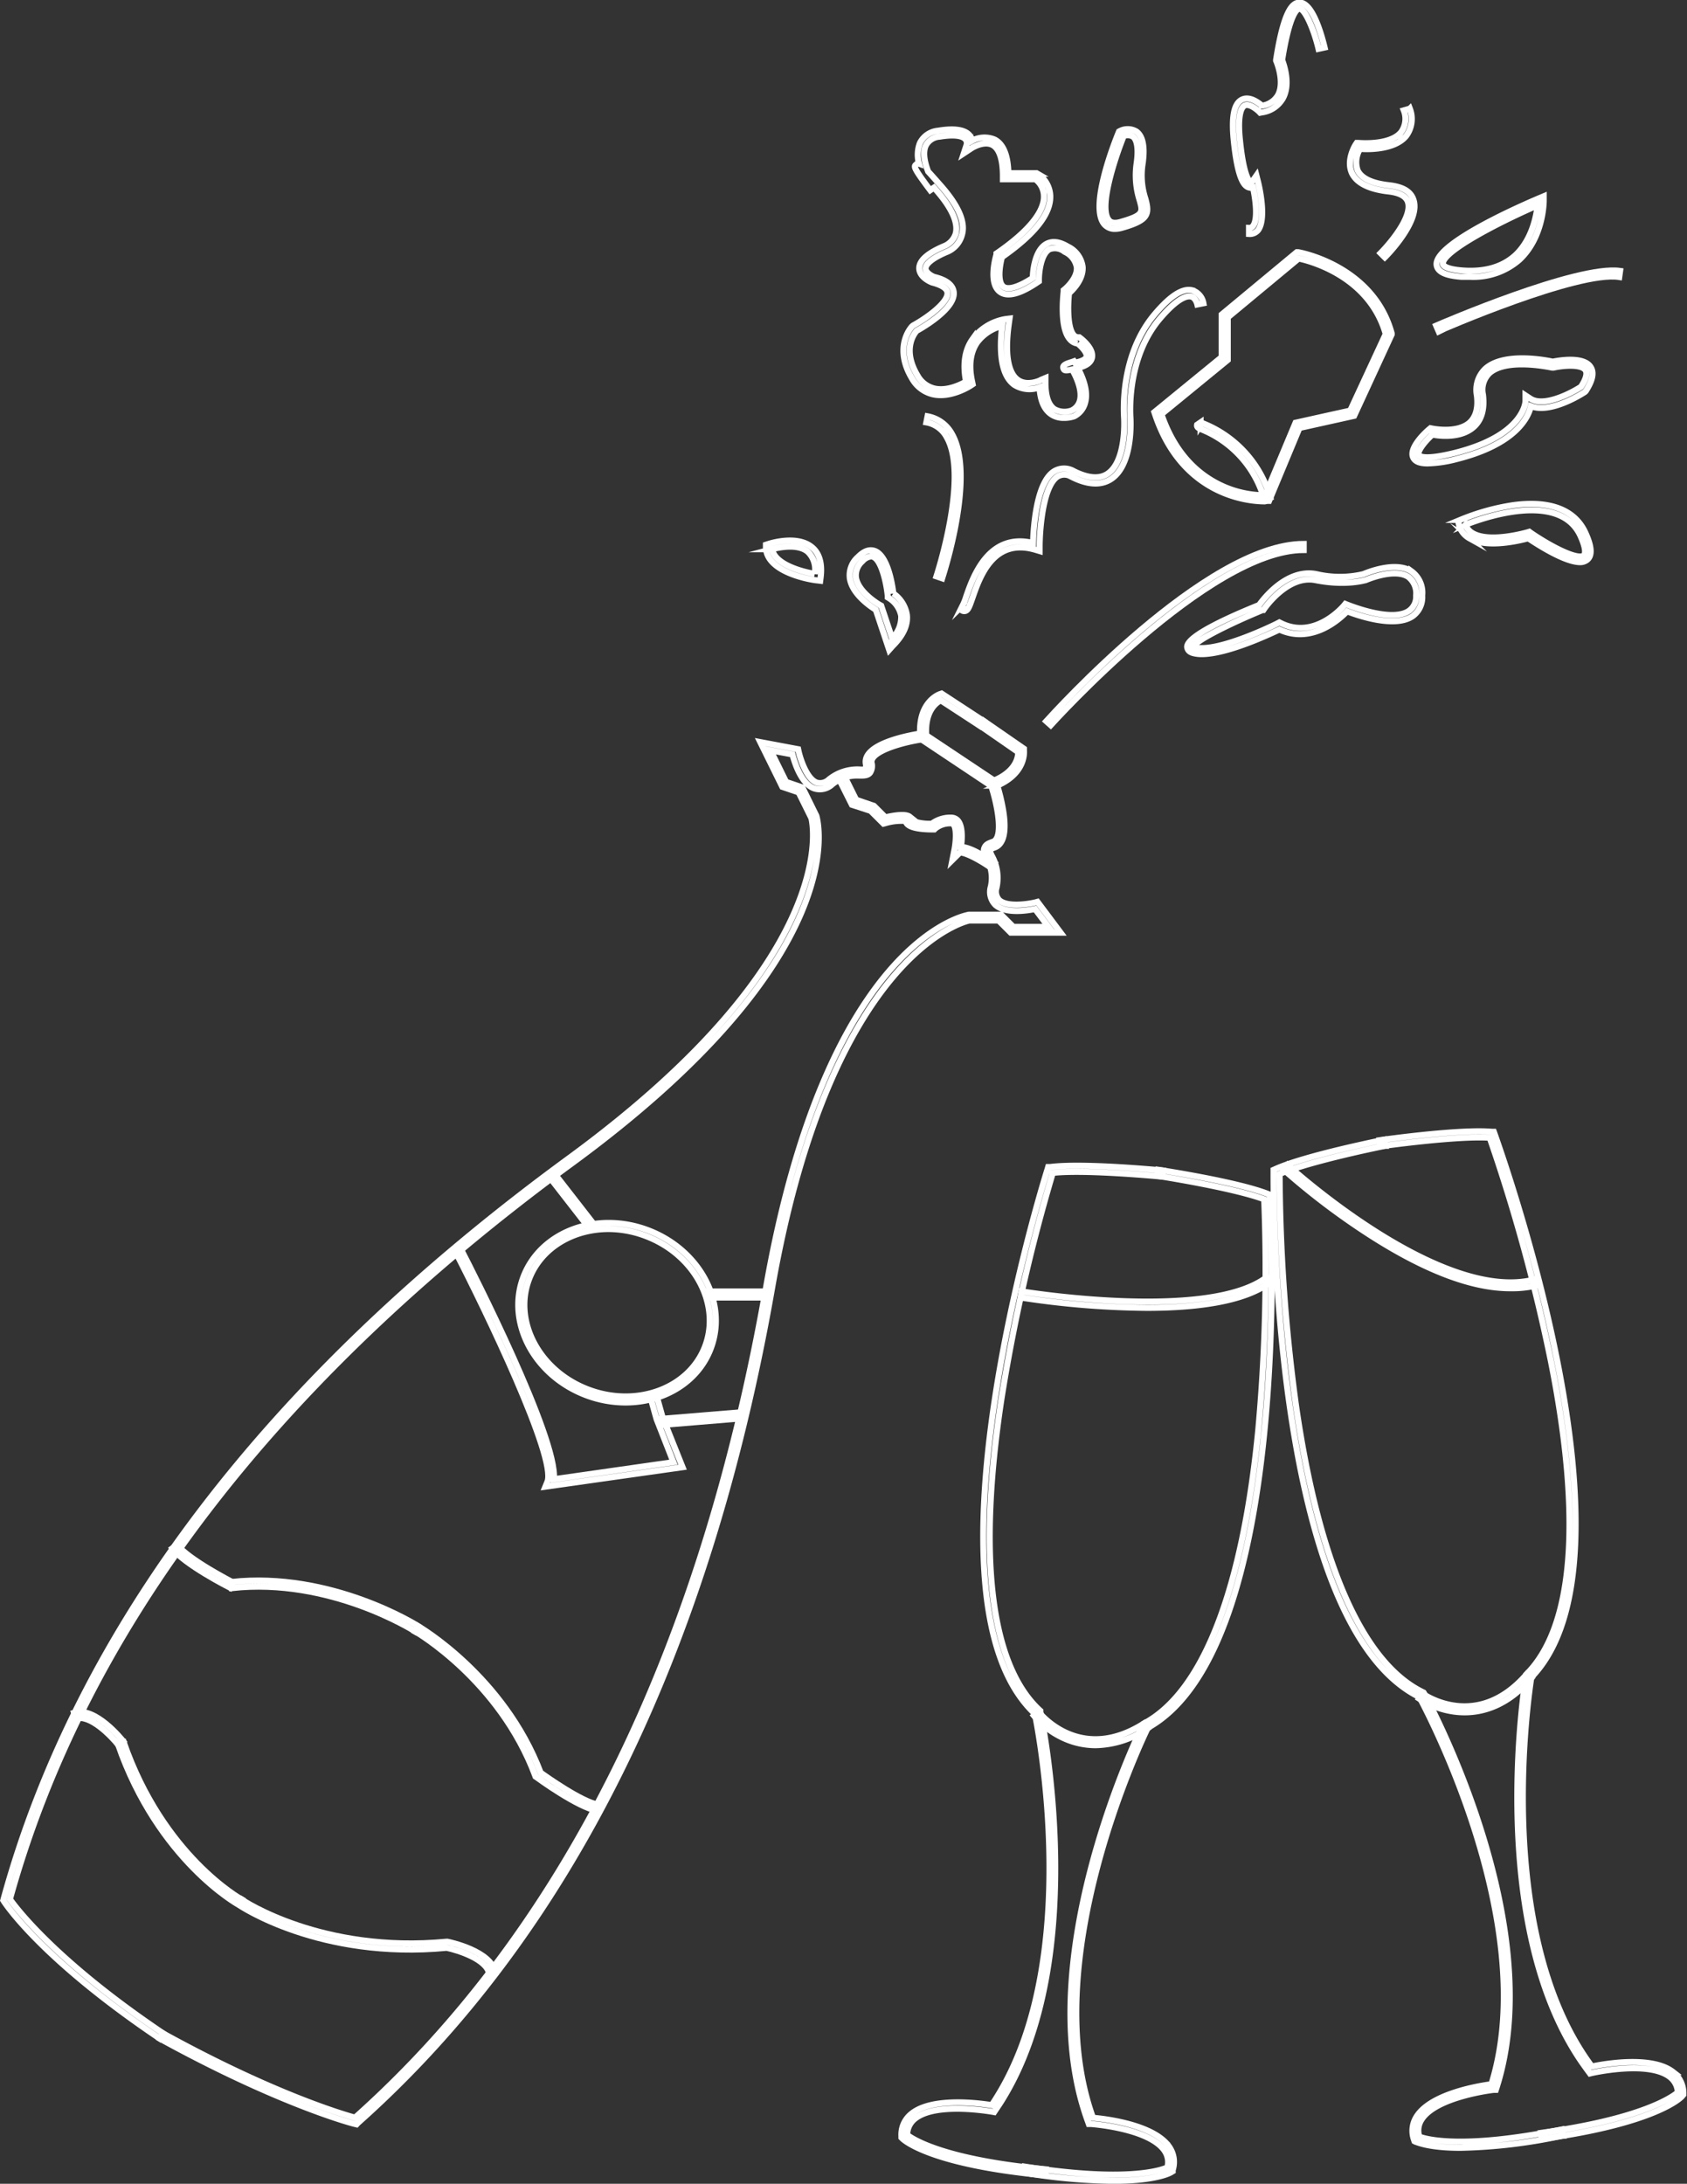 <svg id="Layer_2" data-name="Layer 2" xmlns="http://www.w3.org/2000/svg" viewBox="0 0 277.63 359.33"><rect x="0" y="0" width="277.63" height="359.33" fill="#333333" stroke="none"/><defs><style>.cls-1{fill:none;stroke:#fff;stroke-miterlimit:10;}</style></defs><title>events</title><path class="cls-1" d="M112.63,361.05l-.25-.06c-.12,0-12.29-3.15-32.12-14.05l.48-.88c18.14,10,29.8,13.39,31.63,13.89,34.36-30.65,57.12-76.58,67.64-136.54,9.94-56.69,32.45-61.24,33.4-61.4h5.3l2,2h5.79l-2.21-2.94c-1.13.24-4.89.88-6.56-.71a3,3,0,0,1-.72-2.95,6.45,6.45,0,0,0-.71-4.68c-.31-.62-.58-1.16-.35-1.71s.59-.72,1.39-1c1.84-.62.78-6.08-.31-9.37l-.15-.45.43-.17c3.92-1.57,4.21-4,4.21-4.77l-6.3-4.36.56-.82,6.68,4.62,0,.22c0,.15.46,3.71-4.39,5.85a32.24,32.24,0,0,1,1,4.27c.54,3.43,0,5.42-1.46,5.92-.68.23-.78.4-.79.43s.16.54.33.88a7.45,7.45,0,0,1,.79,5.32,2.08,2.08,0,0,0,.43,2c1.28,1.22,4.73.69,6,.39l.32-.09,3.8,5.07h-8.21l-2-2H213.5c-.14,0-22.7,4.7-32.51,60.59-10.58,60.29-33.51,106.48-68.16,137.28Z" transform="translate(-53.95 -11.5)"/><path class="cls-1" d="M134.46,336.28c-.39-2.4-5.11-3.88-7-4.28-20.9,2-34.12-7-34.25-7.09l.56-.82c.13.09,13.12,8.87,33.67,6.91h.15c.29.06,7.26,1.5,7.85,5.1Z" transform="translate(-53.95 -11.5)"/><path class="cls-1" d="M152.29,309.46c-3.21-.54-9.81-5.35-10.09-5.56l-.12-.08-.05-.14C136.17,288,122.39,280,122.25,279.93l.5-.86c.14.08,14.14,8.22,20.17,24.11.91.66,6.78,4.83,9.54,5.29Z" transform="translate(-53.95 -11.5)"/><rect class="cls-1" x="116.55" y="212.5" width="10" height="1"/><rect class="cls-1" x="147.5" y="203.3" width="1" height="11.4" transform="translate(-151.09 123.38) rotate(-37.87)"/><path class="cls-1" d="M143.71,256.12l.33-.81c1.57-3.92-10.29-28.46-15-37.58l.88-.46c1.68,3.25,15.77,30.84,15.19,37.63l19.67-2.81L162,245l-.94-3.36,1-.26.92,3.3,3.3,8.24Z" transform="translate(-53.95 -11.5)"/><rect class="cls-1" x="211" y="129.29" width="1" height="14.42" transform="translate(-73.35 225.26) rotate(-56.31)"/><path class="cls-1" d="M262.09,94c-2.38,0-13.53-.75-18.06-14.35l-.11-.33L255,70.26v-7L267.36,53l.22,0c.13,0,12.35,2.18,15.4,13.36l0,.17-6.18,13.39-9,2-5,12-.3,0Zm-17-14.34c2,5.88,5.55,9.91,10.45,12A17.17,17.17,0,0,0,262.16,93l5-11.94,9-2L282,66.46c-2.73-9.62-12.72-12.09-14.33-12.42L256,63.73v7Z" transform="translate(-53.95 -11.5)"/><path class="cls-1" d="M262,93.64A17.53,17.53,0,0,0,251.55,82.1c-.32-.13-.68-.28-.59-.71l.57-.39,0,.42.21-.34.21.09A18.74,18.74,0,0,1,263,93.36Z" transform="translate(-53.95 -11.5)"/><path class="cls-1" d="M237.18,370.34A95.41,95.41,0,0,1,222.42,369l.16-1c16.76,2.64,22.49.6,23.49.14a3.32,3.32,0,0,0-.51-2.81c-2.58-3.66-12-4.34-12.09-4.34l-.33,0-.11-.31c-.21-.57-.41-1.14-.59-1.72-8.6-26.75,9.43-63.31,9.61-63.67l.07-.14.14-.08c9.66-5.23,16.14-21.83,18.74-48a290.59,290.59,0,0,0,1-38.23c-5.1-1.92-17.47-3.84-17.6-3.86l.16-1c.53.08,13.11,2,18.11,4l.29.11,0,.32c.16,3,3.73,74.19-20.12,87.39-1.21,2.49-17.69,37.26-9.49,62.79.15.46.3.92.47,1.38,1.77.15,9.93,1.05,12.52,4.74a4.35,4.35,0,0,1,.6,3.87l0,.19-.17.1C246.62,369,244.29,370.34,237.18,370.34Z" transform="translate(-53.95 -11.5)"/><path class="cls-1" d="M242.7,226.7A142.62,142.62,0,0,1,221.92,225l.16-1c.31.05,30.77,5,40.36-2.36l.61.8C258.72,225.75,250.6,226.7,242.7,226.7Z" transform="translate(-53.95 -11.5)"/><path class="cls-1" d="M226,369.45c-19.11-1.79-23.39-5.9-23.56-6.08l-.14-.14V363a4.37,4.37,0,0,1,1.55-3.61c3.42-2.93,11.55-1.78,13.3-1.5.27-.4.54-.81.79-1.22,14.26-22.72,6.88-60.47,6.32-63.18-19.85-18.69,1.19-86.76,2.1-89.65l.09-.31.32,0c5.34-.7,18,.52,18.54.57l-.1,1c-.12,0-12.59-1.21-18-.61a287.59,287.59,0,0,0-8.47,37.3c-3.94,26-1.76,43.66,6.31,51.12l.11.1,0,.16c.08.4,8.52,40.28-6.42,64.07-.32.52-.66,1-1,1.52l-.18.27-.32-.06c-.1,0-9.39-1.69-12.8,1.22a3.32,3.32,0,0,0-1.19,2.6c.88.68,6,4.1,22.81,5.66Z" transform="translate(-53.95 -11.5)"/><path class="cls-1" d="M210.5,299.5" transform="translate(-53.95 -11.5)"/><path class="cls-1" d="M234.26,298.66a12.66,12.66,0,0,1-5.09-1.08,14,14,0,0,1-5.06-3.77l.78-.62c.28.35,6.87,8.55,17.34,1.89l.54.84A15.74,15.74,0,0,1,234.26,298.66Z" transform="translate(-53.95 -11.5)"/><path class="cls-1" d="M307.68,363.46l-.14-1c16.69-2.3,21.68-5.94,22.53-6.67a3.35,3.35,0,0,0-1.31-2.54c-3.53-2.76-12.74-.67-12.83-.65l-.32.08-.19-.26c-.37-.49-.72-1-1.07-1.48-16-23.11-9.32-63.33-9.25-63.73l0-.15.11-.12c7.73-7.8,9.12-25.56,4-51.34a288.25,288.25,0,0,0-10.1-36.89c-5.43-.36-17.83,1.39-18,1.41l-.14-1c.53-.08,13.14-1.86,18.5-1.39l.32,0,.11.3c1,2.85,25.06,69.93,6.06,89.47-.43,2.74-6.13,40.78,9.11,62.84.28.4.56.8.85,1.19,1.74-.37,9.81-1.87,13.36.91a4.38,4.38,0,0,1,1.7,3.53v.19l-.13.15C330.78,356.53,326.69,360.84,307.68,363.46Z" transform="translate(-53.95 -11.5)"/><path class="cls-1" d="M302.46,223.47c-6.17,0-13.79-2.86-22.73-8.55a116.61,116.61,0,0,1-14.57-11l.68-.74c.25.23,25,22.77,40.54,18.88l.24,1A17.38,17.38,0,0,1,302.46,223.47Z" transform="translate(-53.95 -11.5)"/><path class="cls-1" d="M294.28,364.91c-5.37,0-7.25-1-7.38-1l-.17-.09-.06-.19a4.33,4.33,0,0,1,.43-3.89c2.42-3.8,10.53-5.06,12.29-5.29.15-.47.28-.93.41-1.4,7.06-25.87-10.95-59.88-12.26-62.31-24.41-12.13-24-83.38-24-86.41V204l.29-.13c4.9-2.22,17.39-4.72,17.91-4.83l.2,1c-.13,0-12.4,2.49-17.4,4.63a288,288,0,0,0,2.7,38.16c3.76,26,11,42.3,20.85,47.1l.14.07.08.13c.2.36,19.83,36.08,12.43,63.19-.16.59-.34,1.17-.52,1.75l-.1.3-.32,0c-.1,0-9.48,1.1-11.89,4.87a3.31,3.31,0,0,0-.39,2.83c1,.4,6.94,2.18,23.47-1.18l.2,1A87,87,0,0,1,294.28,364.91Z" transform="translate(-53.95 -11.5)"/><path class="cls-1" d="M276.13,300.41" transform="translate(-53.95 -11.5)"/><path class="cls-1" d="M295,293.25a12.56,12.56,0,0,1-1.55-.09A14.06,14.06,0,0,1,287.5,291l.58-.82c.36.26,9,6.2,17.14-3.22l.75.65C302.12,292.12,298.08,293.25,295,293.25Z" transform="translate(-53.95 -11.5)"/><path class="cls-1" d="M80.22,346.92c-19.43-13.1-25.36-22.17-25.61-22.55l-.12-.19.06-.22c12.3-44.7,43.58-85.7,93-121.86,45.78-33.51,40-55.81,39.92-56l-2.09-4.22-2.68-.91-3.63-7.36,6.23,1.17.07.32c.27,1.24,1.33,4.57,3,5.18a2.08,2.08,0,0,0,2-.52,7.42,7.42,0,0,1,5.12-1.64,2.43,2.43,0,0,0,.94-.09s.13-.19,0-.9c-.44-3.2,6.85-4.59,8.94-4.92-.22-5.29,3.16-6.47,3.31-6.51l.23-.08,6.86,4.49-.54.84-6.45-4.21c-.67.33-2.71,1.69-2.39,5.86l0,.47-.47.06c-3.44.48-8.8,2-8.54,3.87a2,2,0,0,1-.27,1.68c-.39.45-1,.44-1.69.44a6.48,6.48,0,0,0-4.51,1.44,3,3,0,0,1-3,.66c-2.17-.8-3.25-4.45-3.54-5.58l-3.61-.68,2.56,5.2,2.68.91,2.3,4.67c.3,1,6.18,23.2-40.26,57.2C99,238.88,67.85,279.62,55.58,324c.94,1.34,7.45,10.11,25.2,22.07Z" transform="translate(-53.95 -11.5)"/><path class="cls-1" d="M156.88,242.27a18.43,18.43,0,0,1-6.59-1.24c-8.49-3.27-13.06-12-10.19-19.46s12.13-10.87,20.61-7.6,13.06,12,10.19,19.46h0C168.76,239,163.12,242.27,156.88,242.27Zm-2.77-28.54c-5.83,0-11.09,3.06-13.07,8.2-2.68,6.94,1.63,15.09,9.61,18.17s16.64-.08,19.31-7-1.63-15.09-9.61-18.17A17.31,17.31,0,0,0,154.11,213.73Z" transform="translate(-53.95 -11.5)"/><path class="cls-1" d="M251.71,119.13a5.41,5.41,0,0,1-1.33-.15c-.83-.2-1-.64-1.06-1-.12-1.83,7.31-5.1,11.85-6.93.65-.92,4.53-6.06,9.43-5.08a16.81,16.81,0,0,0,7.72,0c.45-.19,5.23-2.21,7.92-.46A4.34,4.34,0,0,1,288,109.5a3.81,3.81,0,0,1-1.61,3.41c-3,2-9.23-.23-10.75-.82-1.1,1.16-5.72,5.49-11.14,3C263.12,115.73,256,119.13,251.71,119.13Zm-1.38-1.2.29.09c3.78.94,13.56-3.92,13.66-4l.22-.11.22.11c5.57,2.79,10.2-2.64,10.4-2.87l.23-.28.34.14c.07,0,7.24,3,10.14,1A2.84,2.84,0,0,0,287,109.5a3.43,3.43,0,0,0-1.3-3.09c-2.32-1.5-6.95.53-7,.55h0c-.13,0-3.19,1-8.26,0-4.62-.92-8.45,4.73-8.48,4.79l-.09.13-.14,0C256.42,114.07,250.64,116.93,250.33,117.93Z" transform="translate(-53.95 -11.5)"/><path class="cls-1" d="M288.87,87.75c-1.26,0-2-.3-2.33-.92-.82-1.57,2-4.2,2.63-4.71l.19-.16.25.05s4.13.89,6.23-1c1-.93,1.41-2.42,1.16-4.43a4.82,4.82,0,0,1,1.39-4.4c3.09-2.79,10.1-1.39,11.11-1.17.86-.18,5-.93,6.19.84.64.92.38,2.21-.77,4l-.14.14c-.24.16-5.55,3.65-8.89,2.34-.41,1.8-2.43,6.26-12.27,8.72A20.49,20.49,0,0,1,288.87,87.75Zm.78-4.71c-1.33,1.21-2.51,2.78-2.22,3.33.08.16.78.93,5.95-.35C304.87,83.14,305,77.56,305,77.5v-.93l.78.51c2.19,1.47,6.69-.85,8.36-1.94.59-.91,1.17-2.09.73-2.74-.69-1-3.59-.78-5.26-.41l-.11,0-.11,0c-.08,0-7.45-1.68-10.33.91A3.8,3.8,0,0,0,298,76.44c.29,2.35-.21,4.13-1.49,5.29C294.34,83.71,290.66,83.22,289.65,83Z" transform="translate(-53.95 -11.5)"/><path class="cls-1" d="M314,104c-2.57,0-7.14-3-8.55-3.93-1.22.33-6.78,1.73-9.68,0A3.56,3.56,0,0,1,294,97.6l-.08-.4.37-.16a37.17,37.17,0,0,1,8.63-2.41c6.14-.85,10.29.76,12,4.67,1,2.22,1.06,3.63.23,4.31A1.86,1.86,0,0,1,314,104Zm-8.37-5,.19.14c3,2.08,7.73,4.63,8.78,3.75.15-.12.56-.72-.52-3.14-3.41-7.68-16.5-2.89-18.94-1.91a2.53,2.53,0,0,0,1.14,1.38c2.83,1.7,9.05-.13,9.12-.15Z" transform="translate(-53.95 -11.5)"/><path class="cls-1" d="M281.85,53.85l-.7-.7c1.53-1.54,5.33-6,4.49-8.44-.33-.94-1.41-1.51-3.2-1.71-3.19-.36-5.21-1.38-6-3-1-2.2.56-4.63.62-4.73l.17-.25.3,0c.05,0,5.15.48,7-1.77a3.74,3.74,0,0,0,.44-3.59l1-.28a4.7,4.7,0,0,1-.63,4.52C283.41,36.2,279,36.1,277.77,36a4.19,4.19,0,0,0-.4,3.52c.62,1.32,2.36,2.15,5.19,2.46,2.2.25,3.55,1,4,2.38C287.8,47.85,282.1,53.61,281.85,53.85Z" transform="translate(-53.95 -11.5)"/><path class="cls-1" d="M295.89,57.05c-.46,0-.94,0-1.43,0-1.64-.13-3.85-.46-4.08-1.9-.57-3.47,14-9.82,16.93-11.06l.69-.29v.75c0,.24-.05,6-4,9.69A11.52,11.52,0,0,1,295.89,57.05ZM307,45.28c-6.9,3-15.9,7.75-15.58,9.66,0,.19.35.84,3.17,1.06,3.7.29,6.65-.57,8.78-2.54C306.14,50.84,306.8,46.93,307,45.28Z" transform="translate(-53.95 -11.5)"/><path class="cls-1" d="M259.5,50V49a.76.76,0,0,0,.66-.32c.87-1.11.41-4.46,0-6.32a1.11,1.11,0,0,1-.63,0c-.78-.19-1.88-1.22-2.55-7.84-.38-3.85.06-6,1.36-6.63s2.75.55,3.3,1a3.6,3.6,0,0,0,2.62-1.72c1.18-2.16-.23-5.51-.24-5.54l-.06-.14,0-.14c1.3-8.27,2.73-9.37,3.82-9.42,2.22-.08,3.74,5.63,4.16,7.39l-1,.22c-.76-3.22-2.24-6.62-3.14-6.61-.36,0-1.61.67-2.85,8.44.27.71,1.42,3.94.14,6.28A4.69,4.69,0,0,1,261.58,30l-.25.05-.18-.19c-.38-.37-1.63-1.38-2.36-1-.39.19-1.25,1.1-.79,5.63.65,6.49,1.68,6.94,1.79,7s.25-.13.3-.2l.63-.9.27,1.06c.15.61,1.44,6,0,7.92A1.78,1.78,0,0,1,259.5,50Z" transform="translate(-53.95 -11.5)"/><path class="cls-1" d="M237.45,49.16a2.22,2.22,0,0,1-1.74-.73c-2.59-2.9,1.82-13.88,2.33-15.12l.07-.17.17-.09a2.8,2.8,0,0,1,2.69.09c1.08.78,1.43,2.61,1,5.43a12.3,12.3,0,0,0,.47,5.61c.7,2.54.56,3.55-3.83,4.8A4.47,4.47,0,0,1,237.45,49.16Zm1.43-15.28c-1.36,3.36-4.24,11.86-2.42,13.88.13.16.56.64,1.9.26,3.83-1.1,3.7-1.57,3.14-3.57a13.52,13.52,0,0,1-.5-6c.34-2.35.12-3.94-.61-4.48A1.72,1.72,0,0,0,238.88,33.88Z" transform="translate(-53.95 -11.5)"/><path class="cls-1" d="M229,80.26a3.57,3.57,0,0,1-2.05-.59c-1.16-.79-1.81-2.28-1.92-4.44a4.69,4.69,0,0,1-4.16-.41c-1.92-1.39-2.58-4.64-2-9.69a7.4,7.4,0,0,0-4.09,2.68c-1.15,1.65-1.44,3.87-.83,6.58l.07.34-.28.19c-.13.08-3.26,2.14-6.27,1.46a5.34,5.34,0,0,1-3.44-2.62c-3.16-5.28,0-8.58.08-8.61l.11-.09c2.29-1.25,5.85-3.83,5.65-5.43-.11-.86-1.44-1.37-2.53-1.65-.27-.1-2.09-.87-2.11-2.33,0-1.26,1.3-2.44,4-3.61a3.25,3.25,0,0,0,2-2.1c.46-1.75-.63-4.21-3.17-7.11l-.4-.46-.62.43c-2.85-3.8-2.71-3.91-2.3-4.24a.4.4,0,0,1,.45-.13,5.43,5.43,0,0,1,.14-3.37,3.7,3.7,0,0,1,3-2.05c2.63-.44,4.38-.19,5.18.75a1.81,1.81,0,0,1,.42.89,4.3,4.3,0,0,1,3.74-.17c1.41.75,2.16,2.61,2.23,5.52h4.64l.12.07a4.53,4.53,0,0,1,2.13,3.6c.13,3-2.55,6.37-7.95,10.14-.32,1.17-.84,4.07.25,4.87.78.58,2.49.07,4.83-1.45,0-1,.3-4.5,2.21-5.58,1-.55,2.16-.4,3.54.42a4.33,4.33,0,0,1,2.45,3.35c.14,2.07-1.67,3.84-2.24,4.33-.18,1.66-.35,5.62.77,6.89a1,1,0,0,0,.76.36h.17l.13.1c.23.17,2.25,1.74,1.95,3.24-.16.78-.88,1.33-2.13,1.64l-.22.06c.68,1.24,1.76,3.65,1.24,5.63A3.48,3.48,0,0,1,230.72,80,5,5,0,0,1,229,80.26Zm-3-6.56v.8c0,2.21.5,3.67,1.5,4.34a3.38,3.38,0,0,0,2.81.2,2.48,2.48,0,0,0,1.36-1.63c.47-1.76-.7-4.1-1.28-5.12-1.13.26-1.33.2-1.45-.22s.3-.68,1.4-1l.36-.13.16.24.52-.12c.47-.12,1.29-.4,1.39-.88.13-.65-.86-1.67-1.45-2.15A2,2,0,0,1,230,67.3c-1.68-1.9-1.06-7.26-1-7.86l0-.2.16-.13s2.15-1.76,2-3.62a3.45,3.45,0,0,0-2-2.56,2.52,2.52,0,0,0-2.52-.41c-1.41.8-1.72,3.87-1.72,5v.27l-.22.15c-2.95,2-5,2.47-6.2,1.57-1.91-1.42-.7-5.66-.56-6.13l0-.17.15-.1c6.47-4.48,7.74-7.58,7.66-9.38A3.53,3.53,0,0,0,224.35,41H219v-.5c0-2.76-.59-4.54-1.71-5.14-1.46-.78-3.49.54-3.51.56l-1.21.8.45-1.37a1,1,0,0,0-.19-.94c-.32-.37-1.29-.91-4.25-.42a2.75,2.75,0,0,0-2.28,1.48c-.54,1.19-.14,2.87.4,4.26.52.56,1.22,1.35,2.18,2.44,2.81,3.22,4,5.92,3.37,8A4.2,4.2,0,0,1,209.66,53c-3.07,1.32-3.39,2.3-3.39,2.67,0,.68,1,1.25,1.42,1.4,2,.48,3.06,1.32,3.21,2.47.35,2.71-5.16,5.88-6.09,6.39-.35.39-2.47,3,.12,7.34a4.34,4.34,0,0,0,2.8,2.16c2.12.48,4.42-.69,5.21-1.14-.57-2.85-.21-5.22,1.07-7A8.5,8.5,0,0,1,219.44,64l.65-.08-.09.65c-.9,6.28.28,8.6,1.44,9.43,1.58,1.15,3.81.06,3.84,0Z" transform="translate(-53.95 -11.5)"/><path class="cls-1" d="M226.87,130.83l-.74-.66C227.2,129,252.46,101,268.5,101v1C252.9,102,227.13,130.55,226.87,130.83Z" transform="translate(-53.95 -11.5)"/><path class="cls-1" d="M212.6,112.05a.64.64,0,0,1-.45-.2l.7-.7a.37.37,0,0,0-.26-.1.32.32,0,0,0-.22.09,9.29,9.29,0,0,0,.59-1.49c1.11-3.2,3.67-10.58,11-8.8.06-2.31.5-10,3.5-11.82a3.15,3.15,0,0,1,3.21,0c2.34,1.17,4.21,1.32,5.55.43,3.11-2.06,2.73-8.88,2.73-9,0-.4-.95-10.27,5.12-17.36,2.56-3,4.55-4.23,6.1-3.83A2.73,2.73,0,0,1,252,61.4l-1,.2s-.24-1.08-1-1.29c-.64-.17-2.13.08-5.08,3.52C239.09,70.58,240,80.35,240,80.45c0,.32.41,7.49-3.18,9.86-1.66,1.1-3.86,1-6.54-.36a2.18,2.18,0,0,0-2.24-.07c-2.49,1.54-3,8.91-3,11.62v.67l-.64-.19c-7-2.09-9.23,4.48-10.45,8-.48,1.37-.68,1.94-1.17,2.06Z" transform="translate(-53.95 -11.5)"/><rect class="cls-1" x="162.48" y="244.44" width="13.75" height="1" transform="translate(-73.48 3.22) rotate(-4.71)"/><path class="cls-1" d="M73.45,298.65c-1.16-1.47-4.67-5.11-7-4.37l-.31-.95c3.49-1.1,7.92,4.46,8.1,4.7Z" transform="translate(-53.95 -11.5)"/><path class="cls-1" d="M93.26,324.94c-.13-.07-13.25-7.31-19.89-26.43l.94-.33c6.51,18.73,19.3,25.81,19.43,25.88Z" transform="translate(-53.95 -11.5)"/><path class="cls-1" d="M91.83,272.76c-.31-.16-7.58-3.87-9.52-6.49l.81-.59c1.79,2.42,9.09,6.15,9.16,6.19Z" transform="translate(-53.95 -11.5)"/><path class="cls-1" d="M122.23,279.92c-.14-.09-14-8.89-30.12-7.11l-.11-1c16.43-1.81,30.63,7.17,30.77,7.26Z" transform="translate(-53.95 -11.5)"/><path class="cls-1" d="M217.06,154.3c-2.53-1.77-4.88-2.77-5.21-2.45L210.69,153l.32-1.62c.25-1.26.44-3.52-.14-4.22a.42.42,0,0,0-.37-.18,3.86,3.86,0,0,0-2.65.86l-.14.14h-.21c-2,0-4.35-.25-4.49-1.39a9.14,9.14,0,0,0-3.39.37l-.27.07-2.12-2.11-3.08-1-2.28-4.55.9-.45,2.08,4.18,2.92,1,1.89,1.89c1.13-.27,3.29-.67,4-.1a.8.8,0,0,1,.32.65,8.58,8.58,0,0,0,3.32.5,5.08,5.08,0,0,1,3.18-1,1.46,1.46,0,0,1,1.15.54c.79,1,.63,3.12.47,4.29,1.61,0,4.26,1.77,5.51,2.65Z" transform="translate(-53.95 -11.5)"/><path class="cls-1" d="M200.28,118.43l-2.2-6.6c-.77-.47-3.93-2.56-4.28-5.22a4,4,0,0,1,1.35-3.46c1-1,1.88-1.29,2.74-1,2.21.79,2.93,5.77,3.08,7a5.31,5.31,0,0,1,2.22,3.48c.21,1.67-.58,3.41-2.34,5.16Zm-3-15.37a2.2,2.2,0,0,0-1.41.79,3.06,3.06,0,0,0-1.06,2.63c.33,2.49,3.92,4.57,4,4.59l.16.09,1.8,5.38a4.89,4.89,0,0,0,1.49-3.72,4.41,4.41,0,0,0-2-2.89l-.21-.13,0-.25c-.22-2.23-1.08-6-2.45-6.44A.71.71,0,0,0,197.26,103.06Z" transform="translate(-53.95 -11.5)"/><path class="cls-1" d="M188.93,107.06l-.49-.06c-.35,0-8.44-1.11-8.44-5.5v-.36l.34-.11c.19-.07,4.72-1.55,7.21.49,1.25,1,1.74,2.72,1.45,5Zm-7.9-5.19c.4,2.46,4.77,3.69,7,4.06a4,4,0,0,0-1.14-3.64C185.22,100.9,182.1,101.58,181,101.87Z" transform="translate(-53.95 -11.5)"/><path class="cls-1" d="M209,106.66l-.94-.32c.05-.16,5.42-16.49,1.67-22.94A4.72,4.72,0,0,0,206.4,81l.2-1a5.74,5.74,0,0,1,4,2.89C214.54,89.74,209.2,106,209,106.66Z" transform="translate(-53.95 -11.5)"/><path class="cls-1" d="M290.7,66l-.4-.92c.95-.41,23.23-10,30.27-9l-.14,1C313.64,56,290.93,65.86,290.7,66Z" transform="translate(-53.95 -11.5)"/></svg>